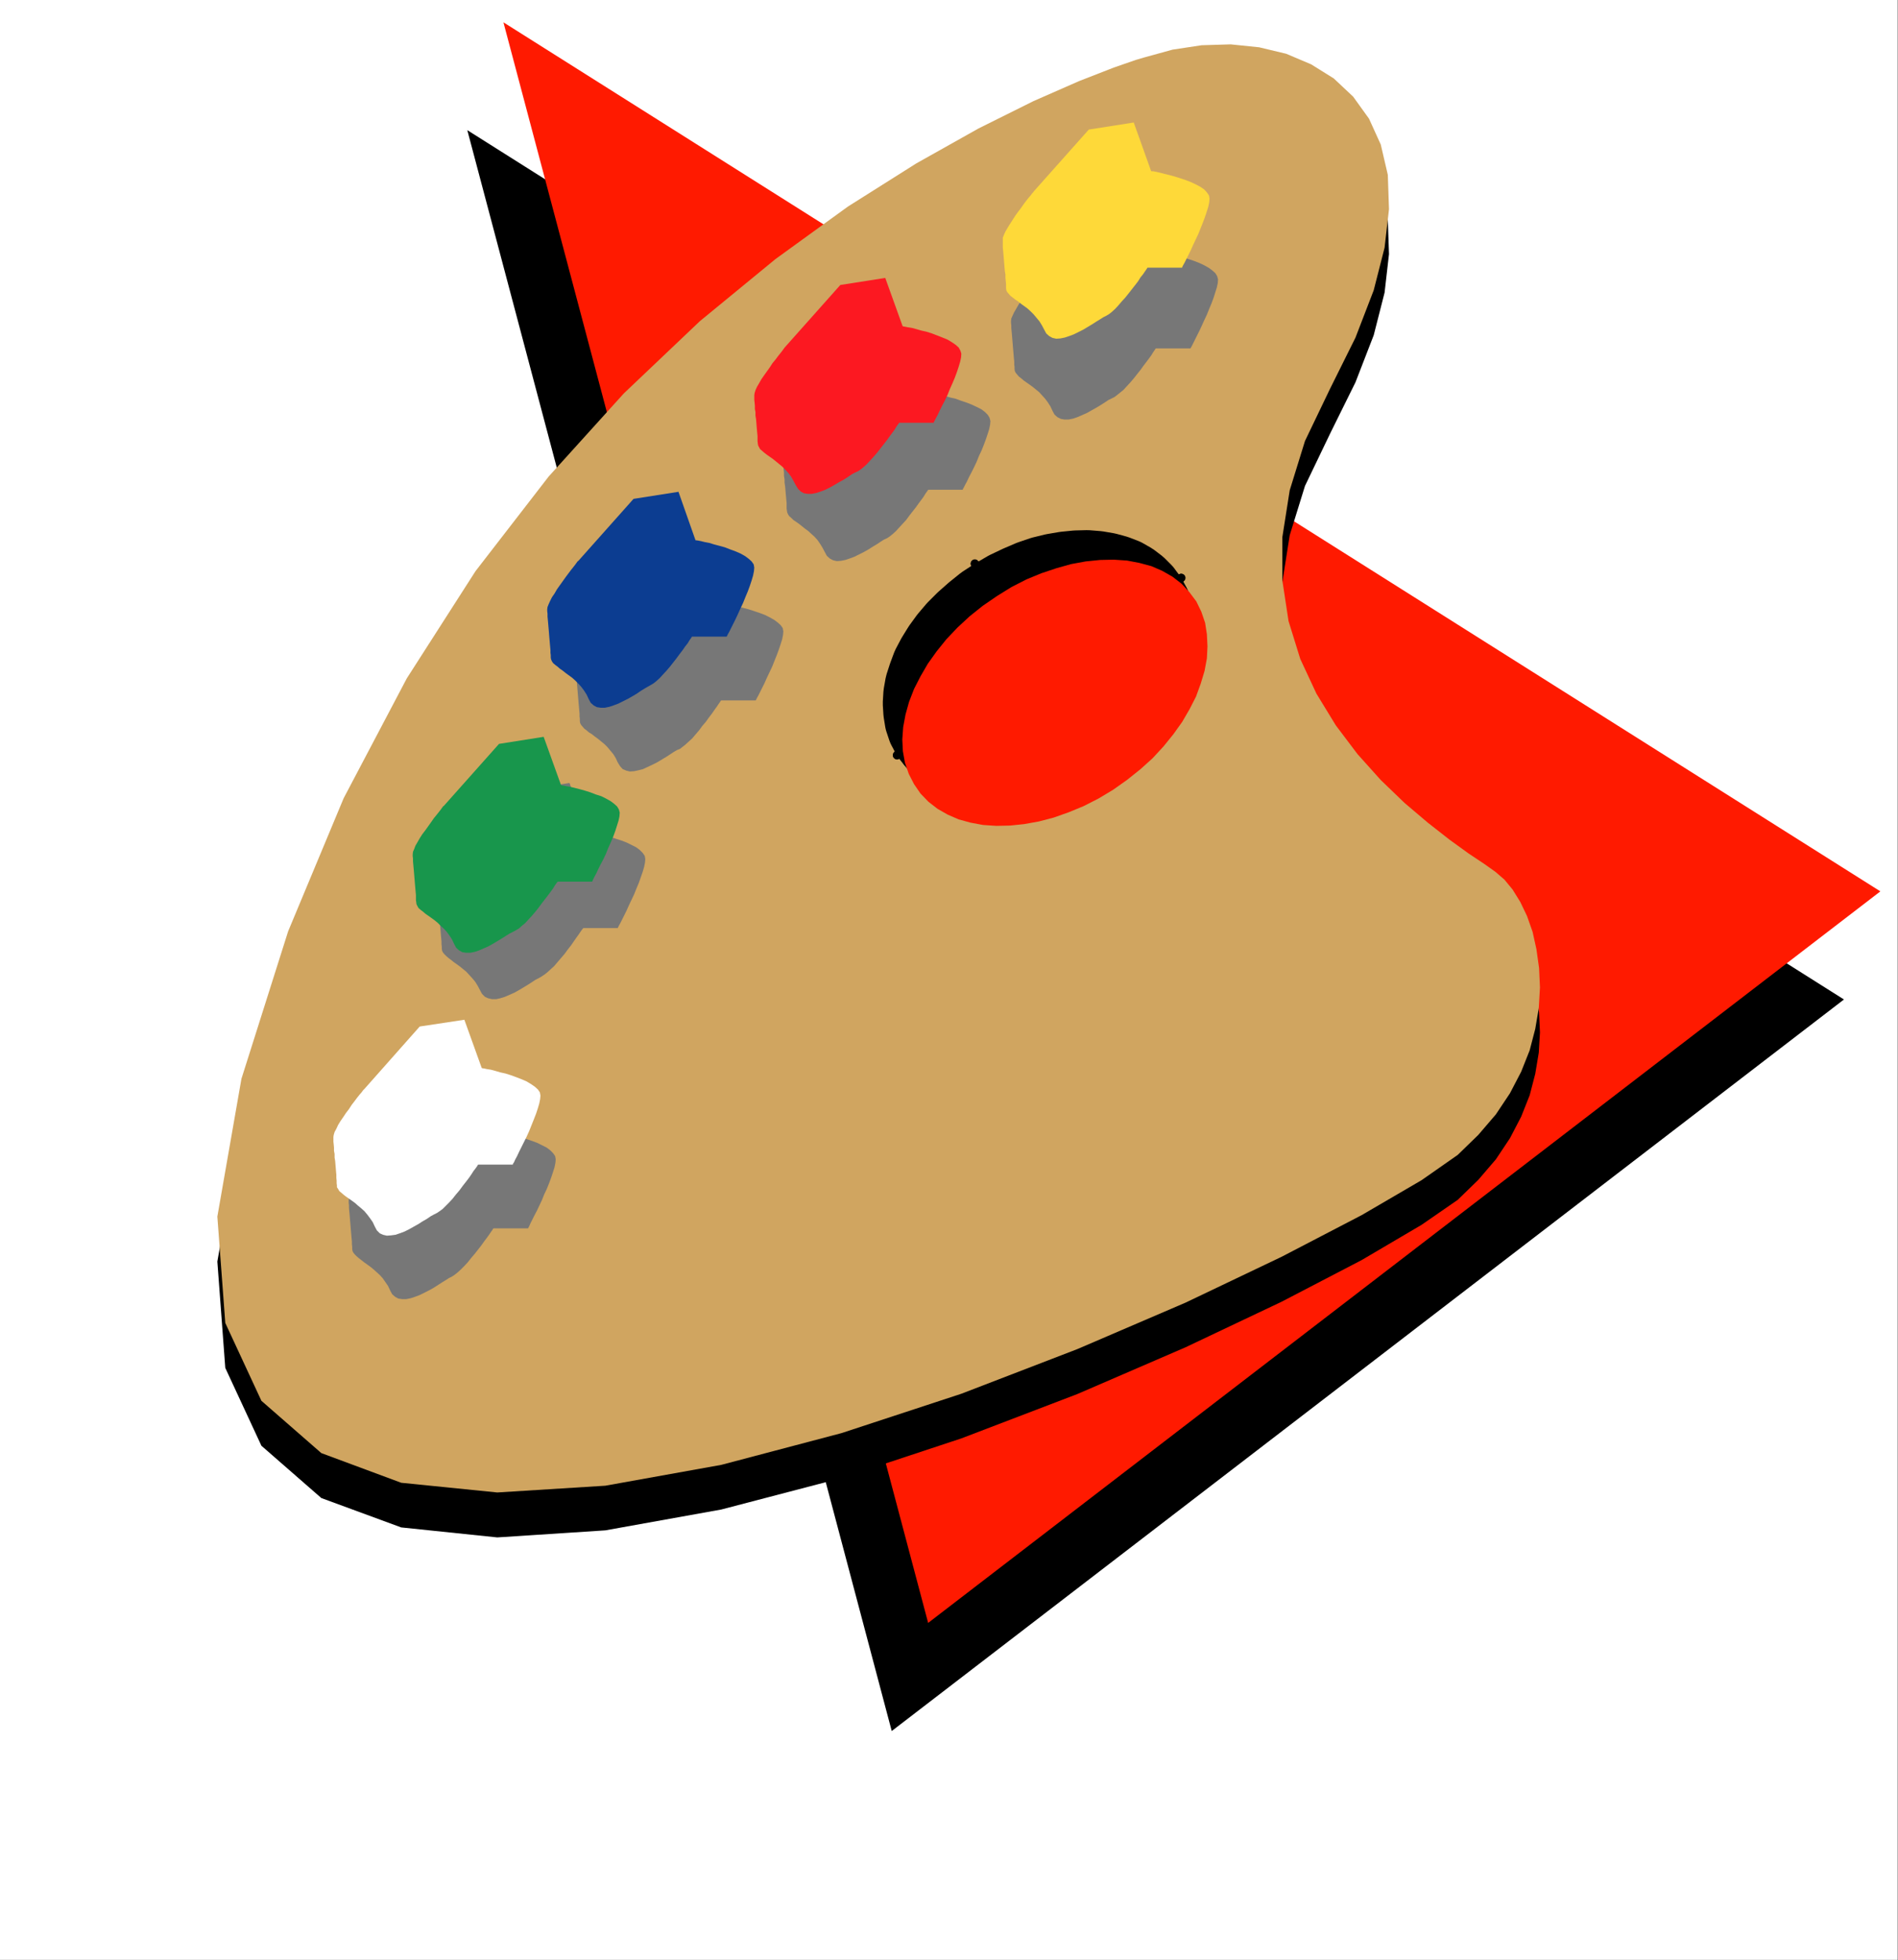 <?xml version="1.0" encoding="UTF-8" standalone="no"?>
<svg
   xmlns:ooo="http://xml.openoffice.org/svg/export"
   xmlns:dc="http://purl.org/dc/elements/1.1/"
   xmlns:cc="http://creativecommons.org/ns#"
   xmlns:rdf="http://www.w3.org/1999/02/22-rdf-syntax-ns#"
   xmlns:svg="http://www.w3.org/2000/svg"
   xmlns="http://www.w3.org/2000/svg"
   xmlns:sodipodi="http://sodipodi.sourceforge.net/DTD/sodipodi-0.dtd"
   xmlns:inkscape="http://www.inkscape.org/namespaces/inkscape"
   version="1.2"
   width="64.62mm"
   height="66.72mm"
   viewBox="0 0 6462 6672"
   preserveAspectRatio="xMidYMid"
   xml:space="preserve"
   id="svg145"
   sodipodi:docname="palette.svg"
   style="fill-rule:evenodd;stroke-width:28.222;stroke-linejoin:round"
   inkscape:version="0.92.5 (2060ec1f9f, 2020-04-08)"><rect x="0" y="0" width="6462" height="6672" fill="#333333" stroke="none"/><sodipodi:namedview
   pagecolor="#ffffff"
   bordercolor="#666666"
   borderopacity="1"
   objecttolerance="10"
   gridtolerance="10"
   guidetolerance="10"
   inkscape:pageopacity="0"
   inkscape:pageshadow="2"
   inkscape:window-width="664"
   inkscape:window-height="487"
   id="namedview147"
   showgrid="false"
   inkscape:zoom="0.2102413"
   inkscape:cx="122.11654"
   inkscape:cy="126.08504"
   inkscape:window-x="0"
   inkscape:window-y="0"
   inkscape:window-maximized="0"
   inkscape:current-layer="svg145" />
 <defs
   class="ClipPathGroup"
   id="defs8">
  <clipPath
   id="presentation_clip_path"
   clipPathUnits="userSpaceOnUse">
   <rect
   x="0"
   y="0"
   width="21000"
   height="29700"
   id="rect2" />
  </clipPath>
  <clipPath
   id="presentation_clip_path_shrink"
   clipPathUnits="userSpaceOnUse">
   <rect
   x="21"
   y="29"
   width="20958"
   height="29641"
   id="rect5" />
  </clipPath>
 </defs>
 <defs
   class="TextShapeIndex"
   id="defs12">
  <g
   ooo:slide="id1"
   ooo:id-list="id3"
   id="g10" />
 </defs>
 <defs
   class="EmbeddedBulletChars"
   id="defs44">
  <g
   id="bullet-char-template-57356"
   transform="matrix(4.8828125e-4,0,0,-4.8828125e-4,0,0)">
   <path
   d="M 580,1141 1163,571 580,0 -4,571 Z"
   id="path14"
   inkscape:connector-curvature="0" />
  </g>
  <g
   id="bullet-char-template-57354"
   transform="matrix(4.8828125e-4,0,0,-4.8828125e-4,0,0)">
   <path
   d="M 8,1128 H 1137 V 0 H 8 Z"
   id="path17"
   inkscape:connector-curvature="0" />
  </g>
  <g
   id="bullet-char-template-10146"
   transform="matrix(4.8828125e-4,0,0,-4.8828125e-4,0,0)">
   <path
   d="M 174,0 602,739 174,1481 1456,739 Z M 1358,739 309,1346 659,739 Z"
   id="path20"
   inkscape:connector-curvature="0" />
  </g>
  <g
   id="bullet-char-template-10132"
   transform="matrix(4.8828125e-4,0,0,-4.8828125e-4,0,0)">
   <path
   d="M 2015,739 1276,0 H 717 l 543,543 H 174 v 393 h 1086 l -543,545 h 557 z"
   id="path23"
   inkscape:connector-curvature="0" />
  </g>
  <g
   id="bullet-char-template-10007"
   transform="matrix(4.8828125e-4,0,0,-4.8828125e-4,0,0)">
   <path
   d="m 0,-2 c -7,16 -16,29 -25,39 l 381,530 c -94,256 -141,385 -141,387 0,25 13,38 40,38 9,0 21,-2 34,-5 21,4 42,12 65,25 l 27,-13 111,-251 280,301 64,-25 24,25 c 21,-10 41,-24 62,-43 C 886,937 835,863 770,784 769,783 710,716 594,584 L 774,223 c 0,-27 -21,-55 -63,-84 l 16,-20 C 717,90 699,76 672,76 641,76 570,178 457,381 L 164,-76 c -22,-34 -53,-51 -92,-51 -42,0 -63,17 -64,51 -7,9 -10,24 -10,44 0,9 1,19 2,30 z"
   id="path26"
   inkscape:connector-curvature="0" />
  </g>
  <g
   id="bullet-char-template-10004"
   transform="matrix(4.8828125e-4,0,0,-4.8828125e-4,0,0)">
   <path
   d="M 285,-33 C 182,-33 111,30 74,156 52,228 41,333 41,471 c 0,78 14,145 41,201 34,71 87,106 158,106 53,0 88,-31 106,-94 l 23,-176 c 8,-64 28,-97 59,-98 l 735,706 c 11,11 33,17 66,17 42,0 63,-15 63,-46 V 965 c 0,-36 -10,-64 -30,-84 L 442,47 C 390,-6 338,-33 285,-33 Z"
   id="path29"
   inkscape:connector-curvature="0" />
  </g>
  <g
   id="bullet-char-template-9679"
   transform="matrix(4.8828125e-4,0,0,-4.8828125e-4,0,0)">
   <path
   d="M 813,0 C 632,0 489,54 383,161 276,268 223,411 223,592 c 0,181 53,324 160,431 106,107 249,161 430,161 179,0 323,-54 432,-161 108,-107 162,-251 162,-431 0,-180 -54,-324 -162,-431 C 1136,54 992,0 813,0 Z"
   id="path32"
   inkscape:connector-curvature="0" />
  </g>
  <g
   id="bullet-char-template-8226"
   transform="matrix(4.8828125e-4,0,0,-4.8828125e-4,0,0)">
   <path
   d="m 346,457 c -73,0 -137,26 -191,78 -54,51 -81,114 -81,188 0,73 27,136 81,188 54,52 118,78 191,78 73,0 134,-26 185,-79 51,-51 77,-114 77,-187 0,-75 -25,-137 -76,-188 -50,-52 -112,-78 -186,-78 z"
   id="path35"
   inkscape:connector-curvature="0" />
  </g>
  <g
   id="bullet-char-template-8211"
   transform="matrix(4.8828125e-4,0,0,-4.8828125e-4,0,0)">
   <path
   d="M -4,459 H 1135 V 606 H -4 Z"
   id="path38"
   inkscape:connector-curvature="0" />
  </g>
  <g
   id="bullet-char-template-61548"
   transform="matrix(4.8828125e-4,0,0,-4.8828125e-4,0,0)">
   <path
   d="m 173,740 c 0,163 58,303 173,419 116,115 255,173 419,173 163,0 302,-58 418,-173 116,-116 174,-256 174,-419 0,-163 -58,-303 -174,-418 C 1067,206 928,148 765,148 601,148 462,206 346,322 231,437 173,577 173,740 Z"
   id="path41"
   inkscape:connector-curvature="0" />
  </g>
 </defs>
 <g
   id="g49"
   transform="translate(-7269,-11514)">
  <g
   id="id2"
   class="Master_Slide">
   <g
   id="bg-id2"
   class="Background" />
   <g
   id="bo-id2"
   class="BackgroundObjects" />
  </g>
 </g>
 <g
   class="SlideGroup"
   id="g143"
   transform="translate(-7269,-11514)">
  <g
   id="g141">
   <g
   id="container-id1">
    <g
   id="id1"
   class="Slide"
   clip-path="url(#presentation_clip_path)">
     <g
   class="Page"
   id="g137">
      <g
   class="Graphic"
   id="g135">
       <g
   id="id3">
        <rect
   class="BoundingBox"
   x="7269"
   y="11514"
   width="6462"
   height="6672"
   id="rect51"
   style="fill:none;stroke:none" />
        <defs
   id="defs56">
         <clipPath
   id="clip_path_1"
   clipPathUnits="userSpaceOnUse">
          <path
   d="m 7269,11514 h 6461 v 6671 H 7269 Z"
   id="path53"
   inkscape:connector-curvature="0" />
         </clipPath>
        </defs>
        <g
   clip-path="url(#clip_path_1)"
   id="g132">
         <path
   d="m 7275,11521 h 6448 v 6658 H 7275 Z"
   id="path58"
   inkscape:connector-curvature="0"
   style="fill:#ffffff;stroke:none" />
         <path
   d="m 7275,11521 h 6448 v 6658 H 7275 Z"
   id="path60"
   inkscape:connector-curvature="0"
   style="fill:none;stroke:#ffffff" />
         <path
   d="m 13547,14916 -4687,-2959 1445,5449 z"
   id="path62"
   inkscape:connector-curvature="0"
   style="fill:#000000;stroke:none" />
         <path
   d="m 13671,14548 -4688,-2958 1446,5448 z"
   id="path64"
   inkscape:connector-curvature="0"
   style="fill:#ff1a00;stroke:none" />
         <path
   d="m 11163,11863 98,-27 99,-15 99,-3 97,10 92,22 85,36 77,48 66,62 54,74 40,89 24,103 4,117 -15,131 -37,145 -62,160 -87,176 -85,177 -52,168 -25,159 v 148 l 21,138 40,128 55,118 66,109 74,98 79,88 81,78 79,67 74,58 65,47 54,36 38,27 30,26 28,34 26,42 23,48 19,54 13,59 9,63 3,67 -4,69 -12,72 -19,73 -29,73 -38,73 -48,72 -60,70 -70,68 -123,85 -204,120 -273,142 -327,155 -368,159 -395,151 -408,135 -409,107 -395,71 -368,24 -327,-34 -272,-100 -204,-178 -123,-265 -27,-362 82,-469 159,-502 189,-454 215,-407 234,-365 249,-322 256,-284 259,-246 257,-211 247,-178 233,-147 212,-119 187,-93 155,-68 118,-46 75,-26 z"
   id="path66"
   inkscape:connector-curvature="0"
   style="fill:#000000;stroke:none" />
         <path
   d="m 11163,11710 98,-27 99,-15 99,-3 97,10 92,22 85,36 77,48 66,62 54,75 40,88 24,103 4,117 -15,131 -37,145 -62,161 -87,175 -85,177 -52,168 -25,159 v 148 l 21,138 40,129 55,118 66,108 74,98 79,88 81,78 79,67 74,58 65,47 54,36 38,27 30,26 28,34 26,42 23,48 19,54 13,59 9,64 3,66 -4,70 -12,71 -19,73 -29,73 -38,73 -48,72 -60,70 -70,68 -123,86 -204,119 -273,142 -327,156 -368,158 -395,152 -408,134 -409,108 -395,71 -368,23 -327,-33 -272,-101 -204,-178 -123,-265 -27,-362 82,-469 159,-502 189,-453 215,-408 234,-365 249,-322 256,-283 259,-246 257,-211 247,-179 233,-147 212,-119 187,-93 155,-68 118,-46 75,-26 z"
   id="path68"
   inkscape:connector-curvature="0"
   style="fill:#d0a560;stroke:none" />
         <path
   d="m 10644,13522 41,-24 42,-20 42,-18 41,-14 41,-10 41,-7 40,-4 39,-1 37,3 35,6 33,9 31,12 28,16 25,19 22,22 19,26"
   id="path70"
   inkscape:connector-curvature="0"
   style="fill:none;stroke:#000000;stroke-width:211;stroke-linecap:round;stroke-linejoin:round" />
         <path
   d="m 10700,13611 -112,-179 z"
   id="path72"
   inkscape:connector-curvature="0"
   style="fill:#000000;stroke:none" />
         <path
   d="m 10700,13611 -112,-179 z"
   id="path74"
   inkscape:connector-curvature="0"
   style="fill:none;stroke:#000000" />
         <path
   d="m 11291,13481 -180,111 z"
   id="path76"
   inkscape:connector-curvature="0"
   style="fill:#000000;stroke:none" />
         <path
   d="m 11291,13481 -180,111 z"
   id="path78"
   inkscape:connector-curvature="0"
   style="fill:none;stroke:#000000" />
         <path
   d="m 11201,13537 15,27 10,30 6,31 1,32 -2,33 -6,34 -10,34 -14,35 -18,34 -21,34 -24,33 -28,33 -31,31 -34,30 -36,29 -40,26"
   id="path80"
   inkscape:connector-curvature="0"
   style="fill:none;stroke:#000000;stroke-width:211;stroke-linecap:round;stroke-linejoin:round" />
         <path
   d="m 11112,13593 178,-112 z"
   id="path82"
   inkscape:connector-curvature="0"
   style="fill:#000000;stroke:none" />
         <path
   d="m 11112,13593 178,-112 z"
   id="path84"
   inkscape:connector-curvature="0"
   style="fill:none;stroke:#000000" />
         <path
   d="m 11025,14133 -112,-179 z"
   id="path86"
   inkscape:connector-curvature="0"
   style="fill:#000000;stroke:none" />
         <path
   d="m 11025,14133 -112,-179 z"
   id="path88"
   inkscape:connector-curvature="0"
   style="fill:none;stroke:#000000" />
         <path
   d="m 10969,14043 -41,24 -42,20 -42,18 -41,14 -41,10 -41,7 -40,4 -38,1 -38,-3 -35,-6 -33,-9 -31,-13 -28,-15 -25,-19 -22,-22 -19,-25"
   id="path90"
   inkscape:connector-curvature="0"
   style="fill:none;stroke:#000000;stroke-width:211;stroke-linecap:round;stroke-linejoin:round" />
         <path
   d="m 10914,13954 111,179 z"
   id="path92"
   inkscape:connector-curvature="0"
   style="fill:#000000;stroke:none" />
         <path
   d="m 10914,13954 111,179 z"
   id="path94"
   inkscape:connector-curvature="0"
   style="fill:none;stroke:#000000" />
         <path
   d="m 10323,14084 179,-111 z"
   id="path96"
   inkscape:connector-curvature="0"
   style="fill:#000000;stroke:none" />
         <path
   d="m 10323,14084 179,-111 z"
   id="path98"
   inkscape:connector-curvature="0"
   style="fill:none;stroke:#000000" />
         <path
   d="m 10412,14029 -15,-28 -10,-30 -5,-31 -2,-32 2,-33 6,-34 11,-34 13,-35 18,-34 21,-34 24,-33 28,-33 31,-31 34,-30 36,-29 40,-26"
   id="path100"
   inkscape:connector-curvature="0"
   style="fill:none;stroke:#000000;stroke-width:211;stroke-linecap:round;stroke-linejoin:round" />
         <path
   d="m 10502,13973 -179,112 z"
   id="path102"
   inkscape:connector-curvature="0"
   style="fill:#000000;stroke:none" />
         <path
   d="m 10502,13973 -179,112 z"
   id="path104"
   inkscape:connector-curvature="0"
   style="fill:none;stroke:#000000" />
         <path
   d="m 10588,13433 112,178 z"
   id="path106"
   inkscape:connector-curvature="0"
   style="fill:#000000;stroke:none" />
         <path
   d="m 10588,13433 112,178 z"
   id="path108"
   inkscape:connector-curvature="0"
   style="fill:none;stroke:#000000" />
         <path
   d="m 11005,12230 153,-23 58,164 2,1 h 7 l 9,2 13,3 15,4 17,4 18,5 19,6 18,6 18,7 17,8 16,9 12,9 10,9 6,10 3,11 -1,13 -3,14 -5,16 -6,19 -7,19 -8,19 -8,20 -9,19 -9,20 -8,17 -8,16 -7,14 -6,12 -5,10 -3,5 -1,2 h -118 l -1,1 -3,5 -5,7 -6,10 -8,11 -9,12 -10,13 -10,14 -12,15 -11,14 -12,14 -12,13 -11,12 -11,9 -10,8 -9,7 -10,5 -12,6 -12,8 -14,9 -15,9 -16,9 -16,9 -16,7 -16,7 -15,5 -15,3 h -14 l -12,-2 -12,-6 -10,-9 -7,-13 -7,-15 -9,-14 -9,-12 -10,-11 -10,-11 -11,-9 -11,-9 -11,-8 -10,-7 -10,-7 -8,-7 -8,-6 -6,-7 -5,-6 -3,-6 -1,-7 v -7 l -1,-8 v -10 l -1,-10 -1,-11 -1,-12 -1,-12 -1,-12 -1,-12 -1,-12 -1,-12 -1,-11 -1,-10 v -9 l -1,-9 v -7 l 1,-8 4,-9 5,-11 7,-12 8,-14 9,-14 9,-13 10,-15 10,-13 10,-13 9,-11 8,-10 6,-9 5,-7 4,-4 1,-1 z"
   id="path110"
   inkscape:connector-curvature="0"
   style="fill:#777777;stroke:none" />
         <path
   d="m 10230,12712 152,-24 59,164 2,1 7,1 9,2 13,3 15,3 17,5 18,4 19,7 18,6 18,7 17,8 16,8 12,9 10,10 6,10 3,11 -1,12 -3,15 -5,16 -6,18 -7,19 -8,20 -9,19 -8,20 -9,19 -9,18 -8,15 -7,15 -6,11 -5,10 -3,5 v 2 h -118 l -1,2 -3,4 -5,7 -6,10 -8,11 -9,12 -10,14 -11,14 -11,14 -11,15 -12,13 -12,13 -11,12 -11,10 -10,8 -9,6 -11,5 -11,7 -12,8 -15,9 -14,9 -16,9 -16,8 -16,8 -16,6 -15,5 -15,3 -14,1 -13,-3 -11,-6 -10,-9 -7,-13 -8,-15 -8,-13 -9,-13 -10,-11 -11,-10 -11,-10 -11,-8 -10,-8 -10,-8 -10,-7 -9,-6 -7,-7 -7,-6 -4,-6 -3,-7 -1,-6 -1,-7 v -9 -10 l -1,-10 -1,-11 -1,-11 -1,-12 -1,-12 -2,-13 v -11 l -2,-12 v -11 l -1,-10 -1,-10 v -8 -7 l 1,-8 3,-10 6,-11 6,-12 8,-13 9,-14 10,-14 10,-14 9,-13 10,-13 9,-12 8,-10 7,-9 5,-6 4,-4 1,-2 z"
   id="path112"
   inkscape:connector-curvature="0"
   style="fill:#777777;stroke:none" />
         <path
   d="m 9525,13428 153,-23 58,164 2,1 7,1 10,1 12,3 16,4 16,4 19,5 18,6 18,6 19,7 16,8 16,9 12,9 10,9 7,10 2,11 -1,12 -3,15 -5,16 -6,18 -7,19 -8,20 -8,20 -9,19 -9,19 -8,18 -8,16 -7,14 -6,12 -5,9 -3,6 -1,2 h -117 l -2,1 -3,5 -5,7 -6,9 -8,11 -9,13 -10,13 -10,14 -12,14 -11,15 -12,14 -11,13 -12,11 -11,10 -10,8 -9,7 -10,4 -12,7 -12,8 -14,9 -15,9 -15,9 -16,8 -17,8 -15,7 -16,4 -14,3 -15,1 -12,-3 -12,-5 -9,-10 -8,-13 -7,-15 -8,-13 -10,-12 -10,-12 -10,-10 -11,-9 -11,-9 -11,-8 -10,-8 -10,-6 -8,-7 -8,-6 -6,-7 -5,-6 -3,-6 -1,-7 v -7 l -1,-9 v -9 l -1,-11 -1,-11 -1,-11 -1,-12 -1,-12 -1,-12 -1,-12 -1,-12 -1,-11 -1,-10 v -9 l -1,-9 v -7 l 1,-8 4,-9 5,-11 6,-13 9,-13 8,-14 10,-14 10,-14 10,-13 9,-13 9,-12 8,-10 7,-8 5,-7 4,-4 1,-2 z"
   id="path114"
   inkscape:connector-curvature="0"
   style="fill:#777777;stroke:none" />
         <path
   d="m 9055,14203 153,-24 59,165 2,1 6,1 10,1 12,3 16,4 16,4 19,5 18,6 19,6 18,7 16,8 16,8 12,9 10,10 7,10 2,11 -1,12 -3,15 -5,17 -6,17 -7,20 -8,19 -8,20 -9,19 -9,19 -8,18 -8,16 -7,14 -6,12 -5,9 -3,6 -1,2 h -117 l -1,1 -4,5 -5,7 -6,9 -8,11 -9,13 -9,13 -11,14 -11,15 -12,14 -12,14 -11,13 -12,11 -11,10 -10,8 -9,6 -10,6 -12,6 -12,8 -14,9 -15,9 -15,9 -16,9 -16,7 -16,7 -16,5 -14,3 h -14 l -13,-3 -11,-5 -10,-10 -7,-13 -8,-15 -8,-13 -10,-12 -10,-11 -10,-11 -11,-9 -11,-9 -11,-8 -10,-7 -10,-8 -8,-6 -8,-7 -6,-6 -5,-6 -3,-6 -1,-7 v -7 l -1,-9 v -9 l -1,-10 -1,-11 -1,-12 -1,-12 -1,-12 -1,-12 -1,-12 -1,-11 -1,-12 -1,-10 v -10 l -1,-8 v -7 l 1,-8 4,-9 5,-11 7,-13 8,-13 9,-14 9,-14 10,-14 10,-13 9,-13 9,-11 8,-11 7,-9 5,-6 4,-4 1,-1 z"
   id="path116"
   inkscape:connector-curvature="0"
   style="fill:#777777;stroke:none" />
         <path
   d="m 8750,15225 153,-24 58,165 h 2 l 7,1 10,2 12,3 16,4 16,4 19,5 18,6 18,6 19,7 16,8 16,8 12,9 10,10 7,10 2,11 -1,12 -3,15 -5,16 -6,18 -7,19 -8,20 -9,19 -8,20 -9,19 -8,17 -9,17 -7,14 -6,12 -4,9 -3,6 -1,2 h -117 l -2,1 -3,5 -5,7 -6,9 -8,11 -9,12 -10,14 -11,14 -11,14 -12,14 -11,14 -12,13 -12,12 -11,10 -10,8 -9,6 -10,5 -11,7 -13,8 -14,9 -14,9 -16,9 -16,8 -16,8 -16,6 -15,5 -15,3 h -14 l -13,-2 -11,-6 -10,-9 -7,-13 -7,-15 -9,-13 -9,-13 -10,-11 -11,-10 -10,-9 -11,-9 -11,-8 -10,-7 -10,-8 -8,-6 -8,-7 -6,-6 -5,-6 -3,-6 -1,-7 v -7 l -1,-9 v -9 l -1,-10 -1,-12 -1,-11 -1,-12 -1,-12 -1,-12 -1,-12 -1,-12 -1,-11 -1,-10 v -10 l -1,-8 v -7 l 1,-8 4,-10 5,-10 6,-13 9,-13 9,-14 9,-14 10,-14 10,-13 9,-13 9,-12 8,-10 7,-9 5,-7 4,-4 1,-1 z"
   id="path118"
   inkscape:connector-curvature="0"
   style="fill:#777777;stroke:none" />
         <path
   d="m 10976,11955 153,-24 59,165 2,1 h 6 l 10,2 13,3 15,4 17,4 18,5 19,6 18,6 18,7 17,8 15,8 13,9 9,10 7,10 2,11 -1,12 -3,15 -5,16 -6,18 -7,19 -8,20 -8,20 -9,19 -9,19 -8,18 -8,16 -7,14 -6,12 -5,9 -3,6 v 2 h -118 l -1,1 -3,5 -5,7 -6,9 -9,11 -8,13 -10,13 -11,14 -11,14 -12,15 -12,13 -11,13 -11,12 -11,10 -10,8 -10,6 -10,5 -11,7 -13,8 -14,9 -15,9 -15,9 -16,8 -16,8 -16,6 -15,5 -15,3 -14,1 -13,-3 -11,-6 -10,-9 -7,-13 -8,-15 -8,-13 -10,-12 -10,-12 -10,-10 -11,-10 -11,-8 -11,-8 -10,-8 -9,-6 -9,-7 -8,-6 -6,-7 -5,-6 -3,-6 -1,-7 v -7 -8 l -1,-10 -1,-10 v -12 l -2,-11 -1,-12 -1,-12 -1,-12 -1,-12 -1,-12 -1,-11 -1,-10 v -10 -8 -7 -8 l 4,-10 5,-11 7,-12 8,-13 9,-14 9,-14 10,-14 10,-13 9,-13 9,-12 8,-10 7,-8 5,-7 4,-4 1,-2 z"
   id="path120"
   inkscape:connector-curvature="0"
   style="fill:#fed939;stroke:none" />
         <path
   d="m 10130,12484 153,-24 59,164 2,1 6,1 10,2 13,2 15,4 17,5 18,4 19,6 18,7 18,7 17,7 15,9 13,9 10,9 6,11 3,10 -1,13 -3,14 -5,17 -6,18 -7,19 -8,19 -9,20 -8,20 -9,19 -9,17 -8,16 -7,15 -6,11 -5,10 -3,5 v 2 h -118 l -1,2 -3,4 -5,7 -6,10 -8,11 -9,12 -10,14 -11,14 -11,14 -11,14 -12,14 -12,13 -11,12 -11,10 -10,8 -9,6 -11,5 -11,6 -13,9 -14,9 -15,8 -15,9 -16,9 -16,8 -16,6 -15,5 -15,3 h -14 l -13,-2 -11,-6 -9,-9 -8,-13 -8,-15 -8,-14 -9,-12 -10,-11 -11,-11 -11,-9 -11,-9 -10,-8 -10,-7 -10,-7 -9,-7 -7,-6 -7,-6 -4,-7 -3,-6 -1,-6 -1,-8 v -8 -10 l -1,-10 -1,-11 -1,-11 -1,-13 -1,-12 -2,-12 v -12 l -2,-11 v -11 l -1,-11 -1,-9 v -9 -7 l 1,-7 3,-10 5,-11 7,-12 8,-14 9,-13 10,-14 10,-14 9,-14 10,-12 9,-12 8,-10 7,-9 5,-7 3,-4 1,-1 z"
   id="path122"
   inkscape:connector-curvature="0"
   style="fill:#fc1821;stroke:none" />
         <path
   d="m 9426,13212 153,-24 58,165 h 2 l 7,1 10,2 12,3 16,3 16,5 19,5 18,5 18,7 19,7 16,7 16,9 12,9 10,9 7,10 2,11 -1,12 -3,15 -5,17 -6,18 -7,19 -8,19 -8,20 -9,19 -9,20 -8,17 -8,16 -7,14 -6,12 -5,9 -3,6 -1,2 h -117 l -2,1 -3,5 -5,7 -6,10 -8,10 -9,13 -10,13 -11,15 -11,14 -11,14 -12,14 -12,13 -11,12 -11,10 -10,8 -10,6 -9,5 -12,7 -13,8 -13,9 -15,9 -16,9 -16,8 -16,8 -16,6 -15,5 -15,3 h -14 l -13,-2 -11,-6 -10,-9 -7,-13 -7,-15 -9,-14 -9,-12 -10,-11 -11,-11 -10,-9 -11,-8 -11,-8 -10,-8 -10,-7 -8,-7 -8,-6 -7,-6 -4,-6 -3,-7 -1,-6 v -8 l -1,-8 v -9 l -1,-11 -1,-11 -1,-12 -1,-11 -1,-13 -1,-12 -1,-11 -1,-12 -1,-11 -1,-10 v -10 l -1,-9 v -7 l 1,-7 4,-10 5,-11 6,-12 9,-13 8,-14 10,-14 10,-14 10,-14 9,-12 9,-12 8,-10 7,-9 5,-7 3,-4 2,-1 z"
   id="path124"
   inkscape:connector-curvature="0"
   style="fill:#0c3d91;stroke:none" />
         <path
   d="m 8968,14046 152,-24 59,164 2,1 7,1 10,2 12,2 16,4 16,4 18,5 19,6 18,7 19,6 16,8 16,9 12,9 10,9 6,10 3,11 -1,13 -3,14 -5,16 -6,19 -7,19 -8,19 -9,20 -8,20 -9,19 -9,17 -8,16 -7,15 -6,11 -5,10 -2,5 -1,2 h -117 l -2,2 -3,4 -5,7 -6,10 -8,11 -9,12 -10,13 -11,14 -11,15 -11,14 -12,14 -12,13 -11,12 -11,9 -10,9 -10,6 -9,5 -12,6 -13,8 -14,9 -15,9 -15,9 -16,9 -16,7 -16,7 -15,5 -15,3 h -14 l -13,-2 -11,-6 -10,-9 -7,-13 -7,-15 -9,-14 -9,-12 -10,-11 -11,-10 -10,-10 -11,-9 -11,-8 -10,-7 -10,-7 -8,-7 -8,-6 -7,-6 -4,-7 -3,-6 -1,-7 -1,-7 v -8 -10 l -1,-10 -1,-11 -1,-12 -1,-12 -1,-12 -1,-12 -1,-12 -1,-11 -1,-11 -1,-11 v -9 l -1,-9 v -6 l 1,-9 4,-9 4,-11 7,-12 8,-14 9,-14 10,-13 10,-14 10,-14 9,-13 9,-11 8,-10 7,-9 5,-7 3,-4 2,-1 z"
   id="path126"
   inkscape:connector-curvature="0"
   style="fill:#18964c;stroke:none" />
         <path
   d="m 8698,15008 152,-23 59,164 2,1 7,1 9,2 13,2 15,4 17,5 18,4 19,6 19,7 18,7 16,7 15,9 13,9 10,9 7,10 2,11 -1,12 -3,15 -5,17 -6,18 -7,18 -8,20 -8,20 -9,20 -9,18 -9,18 -8,16 -7,15 -6,11 -4,9 -4,6 v 2 h -118 l -1,1 -3,5 -5,7 -7,9 -7,11 -9,13 -10,13 -11,14 -11,15 -12,14 -11,14 -12,13 -11,11 -11,11 -11,8 -9,6 -10,5 -11,6 -13,9 -14,8 -14,9 -16,9 -16,9 -16,8 -16,6 -15,5 -15,2 -14,1 -13,-3 -11,-5 -10,-10 -7,-13 -7,-15 -9,-13 -9,-12 -10,-12 -11,-10 -11,-9 -10,-9 -11,-8 -10,-7 -10,-7 -9,-7 -7,-6 -7,-6 -4,-7 -4,-6 v -6 l -1,-8 v -8 l -1,-10 v -10 l -1,-11 -1,-12 -1,-12 -1,-12 -2,-12 v -12 l -2,-11 v -11 l -1,-11 -1,-9 v -9 -7 l 1,-7 3,-10 6,-11 6,-13 8,-13 9,-13 10,-15 10,-13 9,-14 10,-13 9,-12 8,-10 7,-8 5,-7 4,-4 1,-1 z"
   id="path128"
   inkscape:connector-curvature="0"
   style="fill:#ffffff;stroke:none" />
         <path
   d="m 10663,13543 50,-31 51,-26 51,-21 51,-17 50,-14 49,-9 49,-5 47,-1 45,3 42,8 41,11 37,16 35,20 31,24 26,28 24,32 17,35 13,38 6,39 2,41 -2,41 -8,43 -13,43 -16,44 -22,43 -25,43 -30,42 -34,42 -37,40 -41,37 -45,36 -48,34 -50,30 -51,26 -51,21 -51,18 -50,13 -50,9 -48,5 -47,1 -45,-3 -43,-8 -40,-11 -37,-16 -35,-20 -31,-24 -27,-28 -22,-32 -18,-35 -13,-38 -7,-39 -2,-40 3,-42 8,-43 12,-43 17,-44 22,-43 25,-43 30,-42 33,-41 38,-40 41,-38 45,-36 z"
   id="path130"
   inkscape:connector-curvature="0"
   style="fill:#ff1a00;stroke:none" />
        </g>
       </g>
      </g>
     </g>
    </g>
   </g>
  </g>
 </g>
</svg>